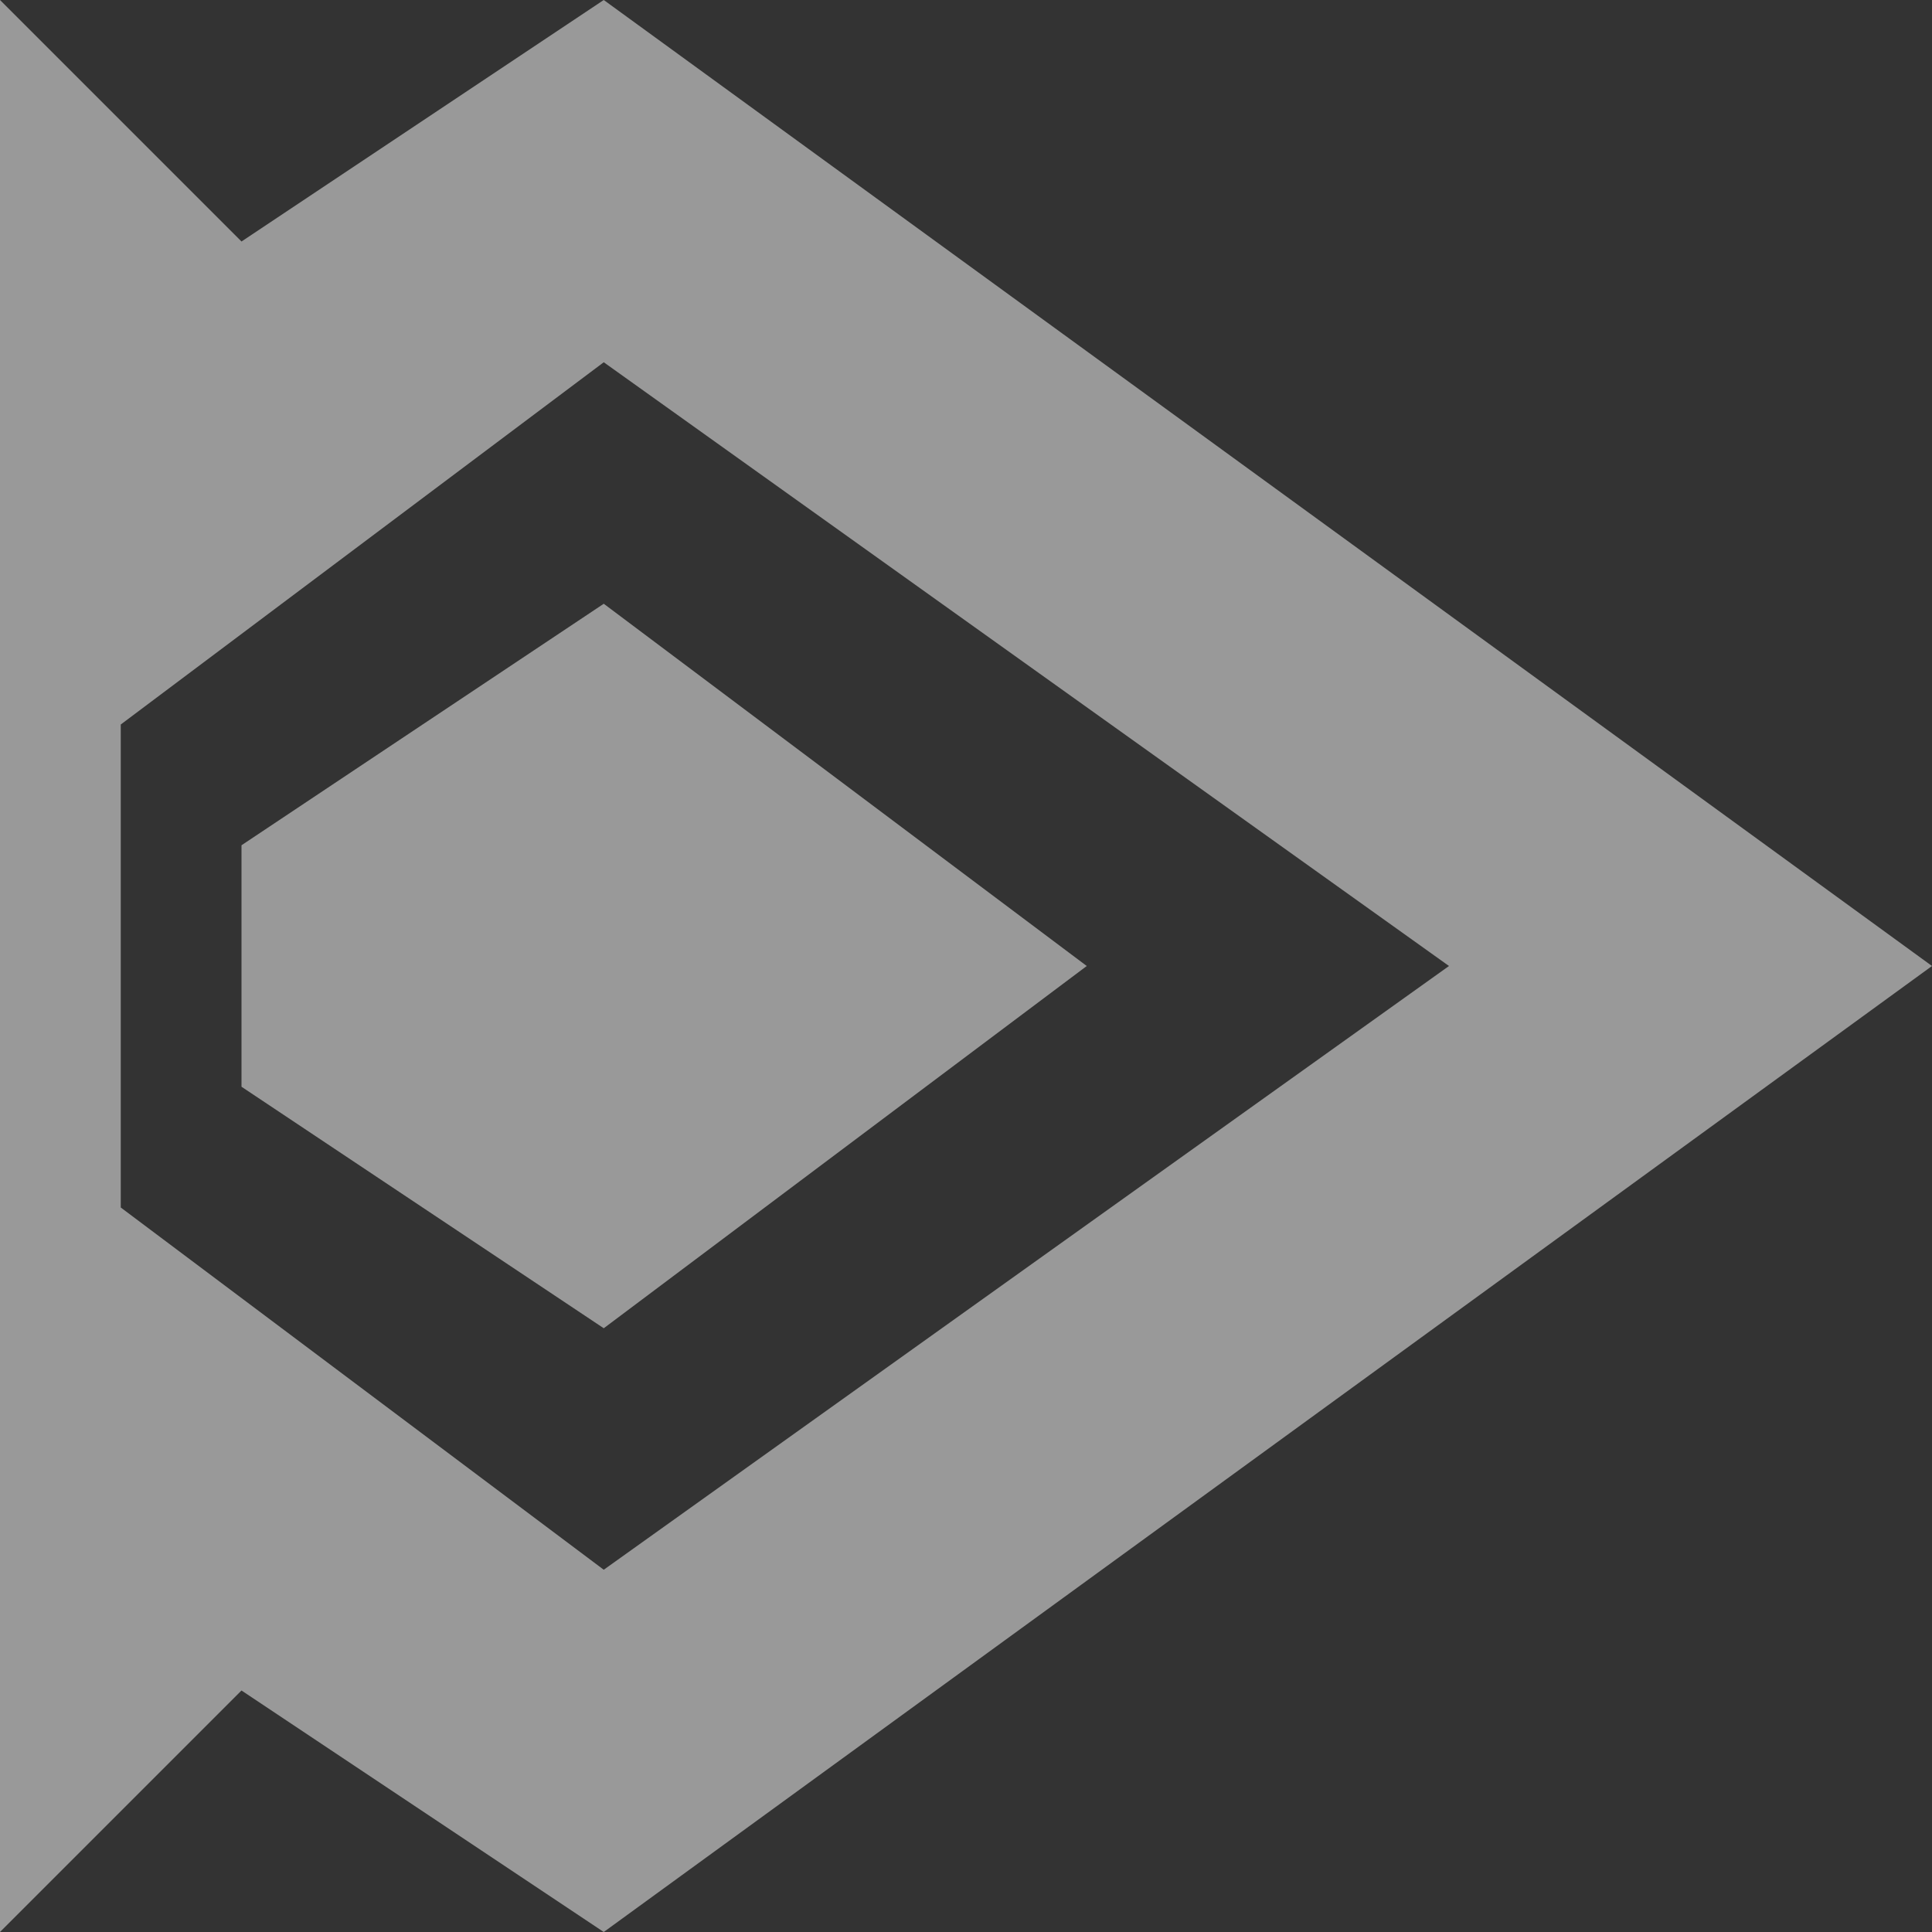 <svg xmlns="http://www.w3.org/2000/svg" viewBox="0 0 16 16"><rect x="0" y="0" width="16" height="16" fill="#333333" stroke="none"/><title>button-east-inactive</title><g opacity="0.5"><path d="M0,0,2,2,5,0,16,8,5,16,2,14,0,16ZM12,8,5,3,1,6v4l4,3ZM2,7,5,5,9,8,5,11,2,9Z" fill="#fff" fill-rule="evenodd"/></g></svg>